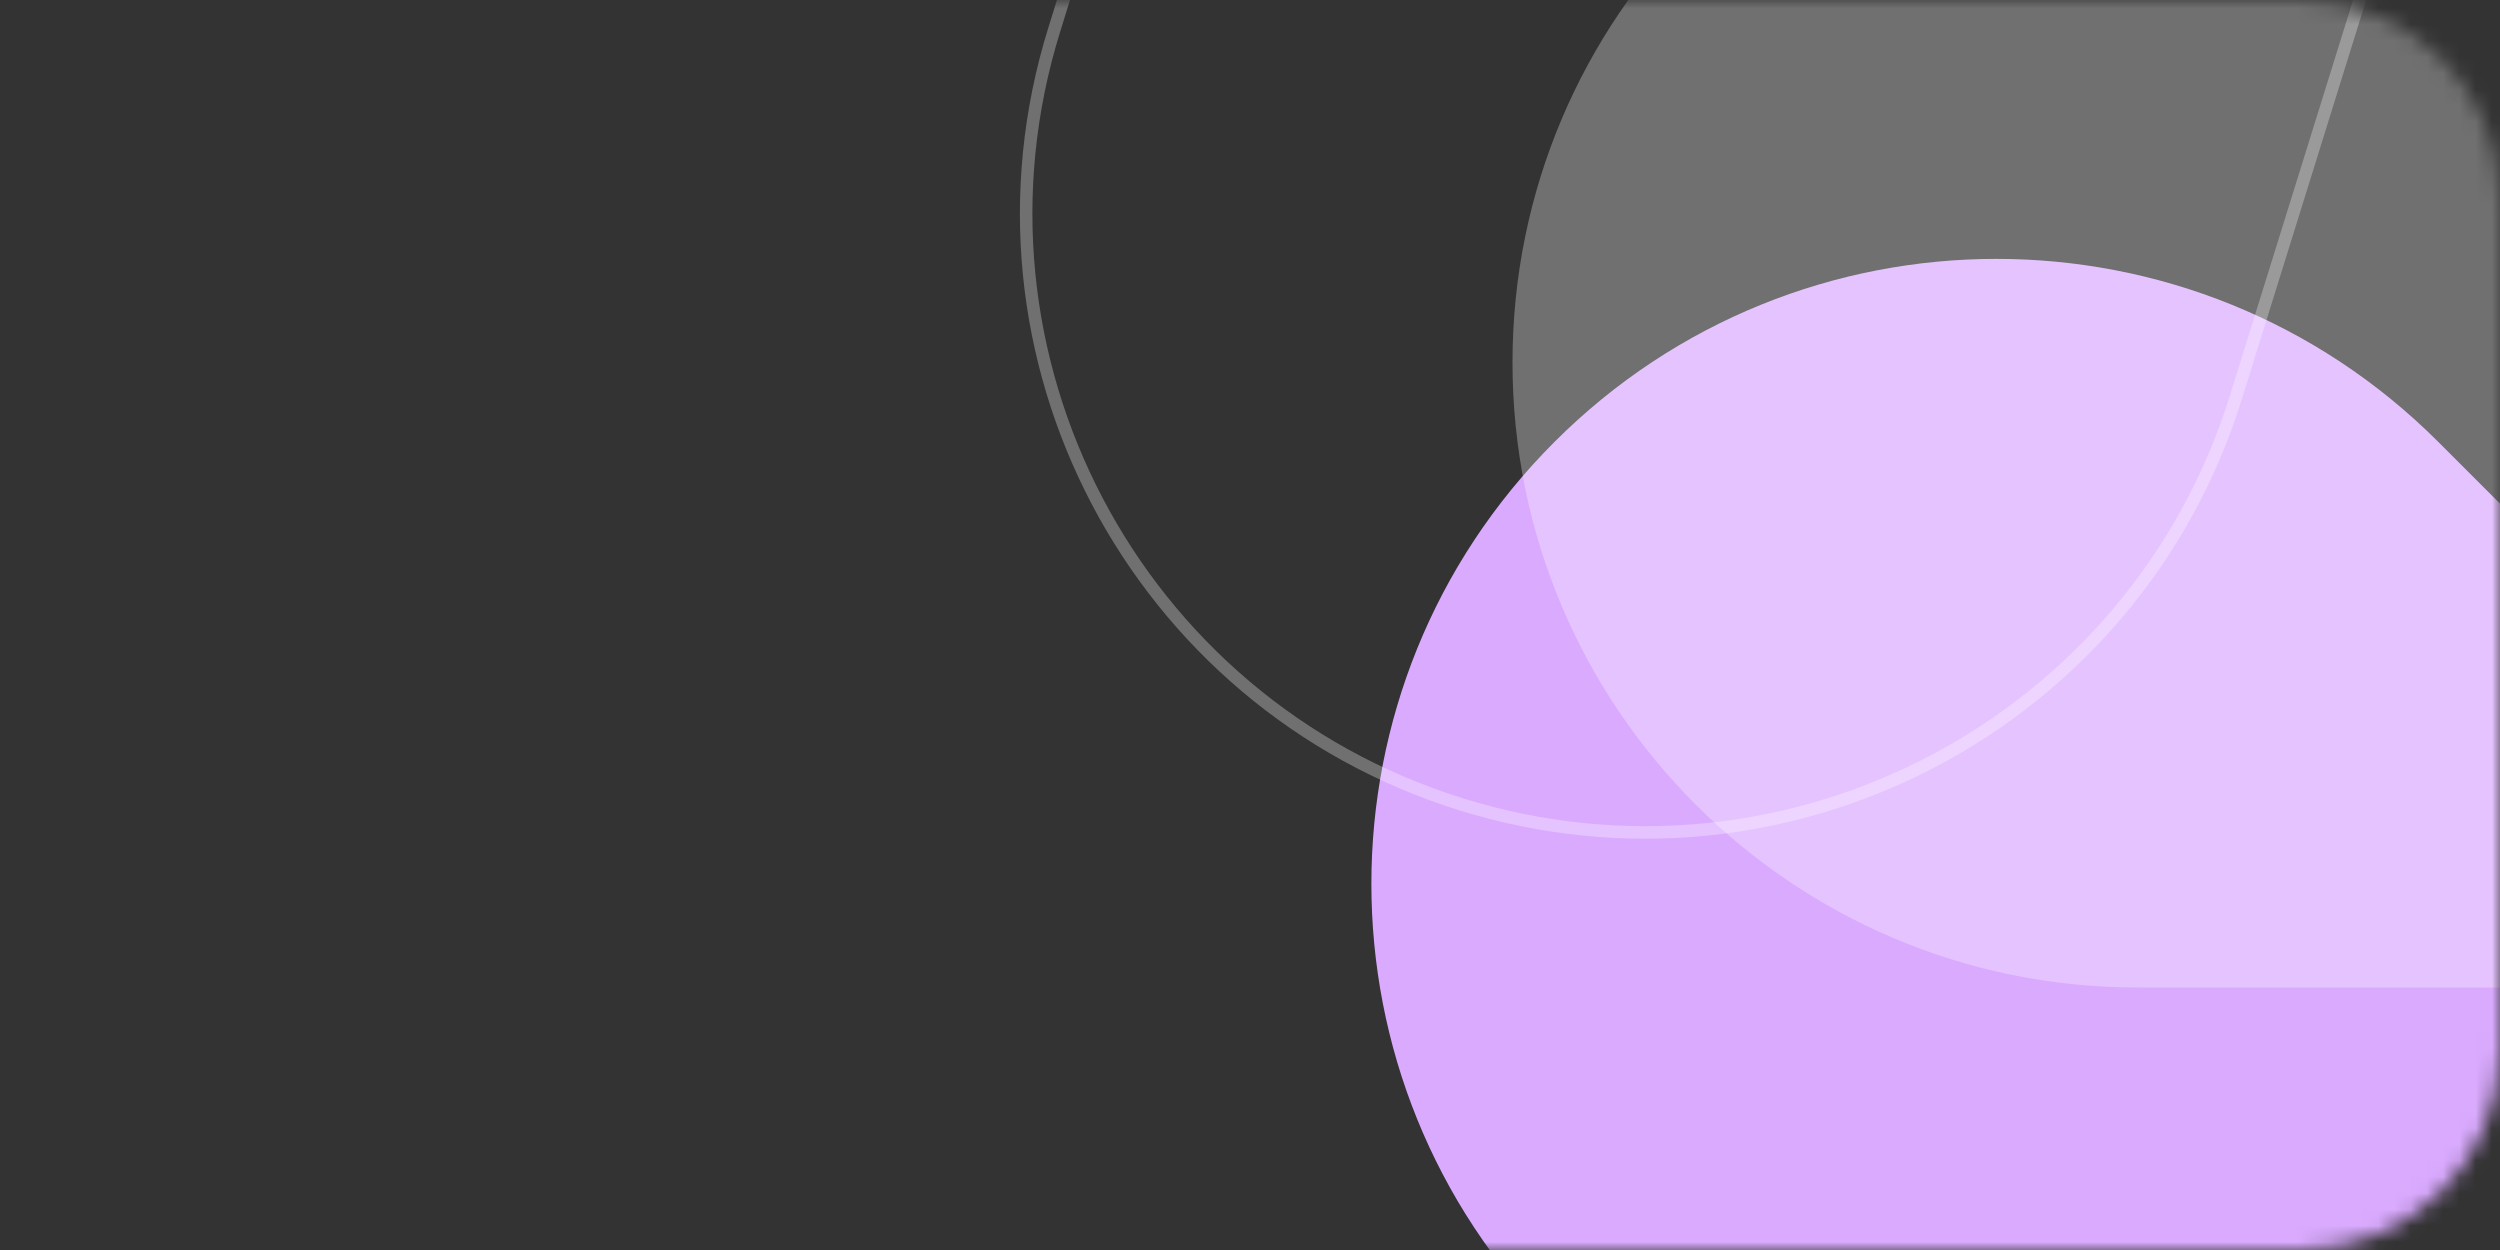 <svg xmlns="http://www.w3.org/2000/svg" width="154" height="77" viewBox="0 0 154 77" fill="none">
  <rect x="0" y="0" width="154" height="77" fill="#333333" stroke="none"/>
  <mask id="mask0_22_417" style="mask-type:alpha" maskUnits="userSpaceOnUse" x="0" y="0" width="154" height="77">
    <path d="M0 12.32C0 5.516 5.516 0 12.32 0H141.68C148.484 0 154 5.516 154 12.32V64.68C154 71.484 148.484 77 141.68 77H12.32C5.516 77 0 71.484 0 64.68V12.32Z" fill="url(#paint0_linear_22_417)"/>
  </mask>
  <g mask="url(#mask0_22_417)">
    <path d="M95.753 27.224C110.789 12.188 135.165 12.188 150.201 27.224L204.648 81.671C219.683 96.706 219.683 121.083 204.648 136.118C189.613 151.153 165.236 151.153 150.201 136.118L95.753 81.671C80.718 66.636 80.718 42.259 95.753 27.224Z" fill="#DAAAFF"/>
    <path d="M93.17 22.33C93.17 1.067 110.407 -16.17 131.67 -16.17L208.67 -16.17C229.933 -16.17 247.17 1.067 247.17 22.33C247.17 43.593 229.933 60.83 208.67 60.83H131.67C110.407 60.83 93.17 43.593 93.17 22.33Z" fill="white" fill-opacity="0.3"/>
    <path fill-rule="evenodd" clip-rule="evenodd" d="M88.207 -71.582L65.312 1.935C59.117 21.831 70.222 42.981 90.118 49.177C110.013 55.373 131.164 44.267 137.36 24.372L160.255 -49.145C166.45 -69.04 155.345 -90.192 135.449 -96.387C115.554 -102.583 94.403 -91.478 88.207 -71.582ZM64.577 1.706C58.255 22.008 69.587 43.59 89.889 49.913C110.19 56.235 131.773 44.903 138.095 24.601L160.99 -48.916C167.312 -69.218 155.98 -90.8 135.678 -97.123C115.377 -103.445 93.794 -92.112 87.472 -71.811L64.577 1.706Z" fill="white" fill-opacity="0.3"/>
  </g>
  <defs>
    <linearGradient id="paint0_linear_22_417" x1="0" y1="0" x2="61.6" y2="123.2" gradientUnits="userSpaceOnUse">
      <stop stop-color="#EE9AE5"/>
      <stop offset="1" stop-color="#5961F9"/>
    </linearGradient>
  </defs>
</svg>